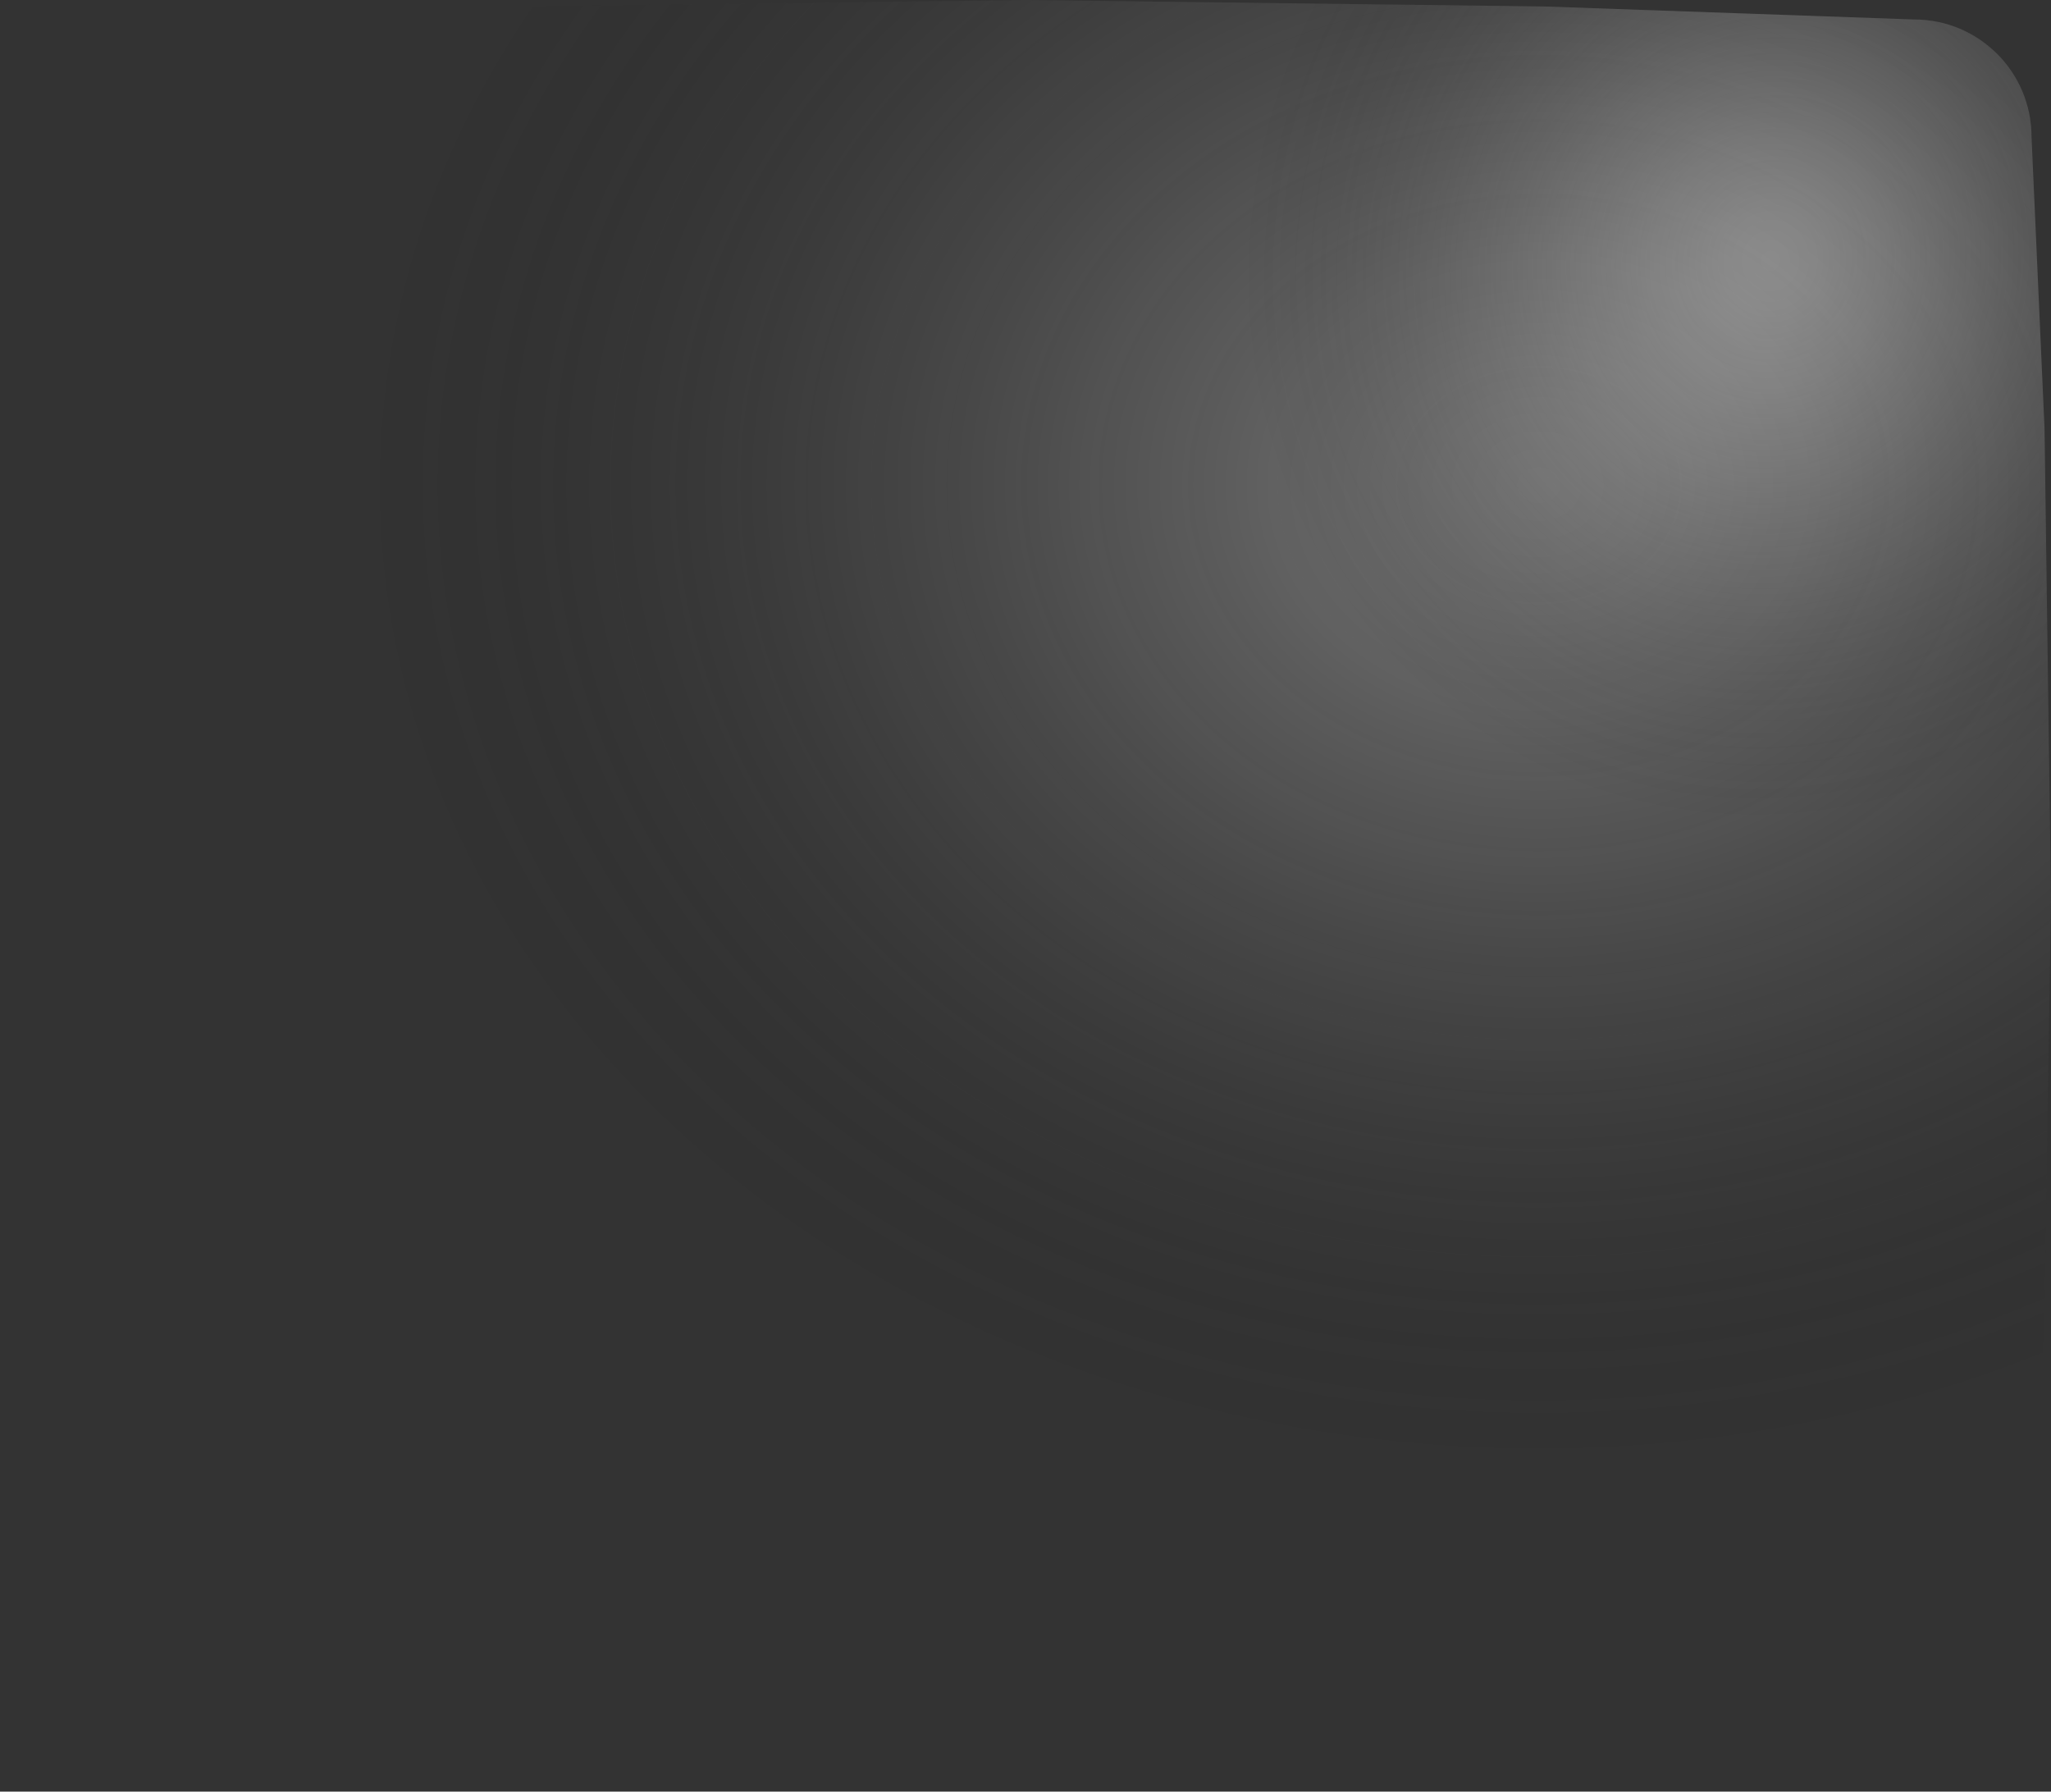 <?xml version="1.0" encoding="UTF-8"?>
<svg id="Layer_2" data-name="Layer 2" xmlns="http://www.w3.org/2000/svg" width="158" height="138" xmlns:xlink="http://www.w3.org/1999/xlink" viewBox="0 0 158 138">
  <rect x="0" y="0" width="158" height="138" fill="#333333" stroke="none"/>
  <defs>
    <clipPath id="clippath">
      <path id="screenclip" d="M147.459,136.5l-28.459,1-40,.5-40-.5-28.459-1c-4.993,0-9.041-4.048-9.041-9.041L.5,101l-.5-32L.5,32.779,1.5,10.541C1.5,5.548,5.548,1.5,10.541,1.5L39,.5l40-.5,40,.5,28.459,1c4.993,0,9.041,4.048,9.041,9.041l1,22.459,.5,36.25-.5,31.75-1,26.459c0,4.993-4.048,9.041-9.041,9.041Z" fill="none"/>
    </clipPath>
    <radialGradient id="radial-gradient" cx="124.294" cy="38.569" fx="124.294" fy="38.569" r="66.25" gradientTransform="translate(-53.118 -6.911) scale(1.381 1.148)" gradientUnits="userSpaceOnUse">
      <stop offset="0" stop-color="#fff"/>
      <stop offset=".086" stop-color="#f7f7f7" stop-opacity=".969"/>
      <stop offset=".219" stop-color="#e1e1e1" stop-opacity=".883"/>
      <stop offset=".382" stop-color="#bdbdbd" stop-opacity=".742"/>
      <stop offset=".57" stop-color="#8b8b8b" stop-opacity=".547"/>
      <stop offset=".779" stop-color="#4b4b4b" stop-opacity=".297"/>
      <stop offset="1" stop-color="#000" stop-opacity="0"/>
    </radialGradient>
    <radialGradient id="radial-gradient-2" cx="295.543" cy="-87.802" fx="295.543" fy="-87.802" r="64.426" gradientTransform="translate(-50.089 79.27) scale(.631 .674)" xlink:href="#radial-gradient"/>
  </defs>
  <g id="pc">
    <g id="screen_glare" data-name="screen glare">
      <g clip-path="url(#clippath)">
        <rect id="glare2" x="11.495" y="-40.126" width="214.021" height="154.989" rx="11.383" ry="11.383" fill="url(#radial-gradient)" opacity=".3"/>
        <rect id="glare1" x="87.492" y="-25.447" width="97.802" height="91.027" rx="5.941" ry="5.941" transform="translate(8.344 -31.014) rotate(13.378)" fill="url(#radial-gradient-2)" opacity=".3"/>
      </g>
    </g>
  </g>
</svg>